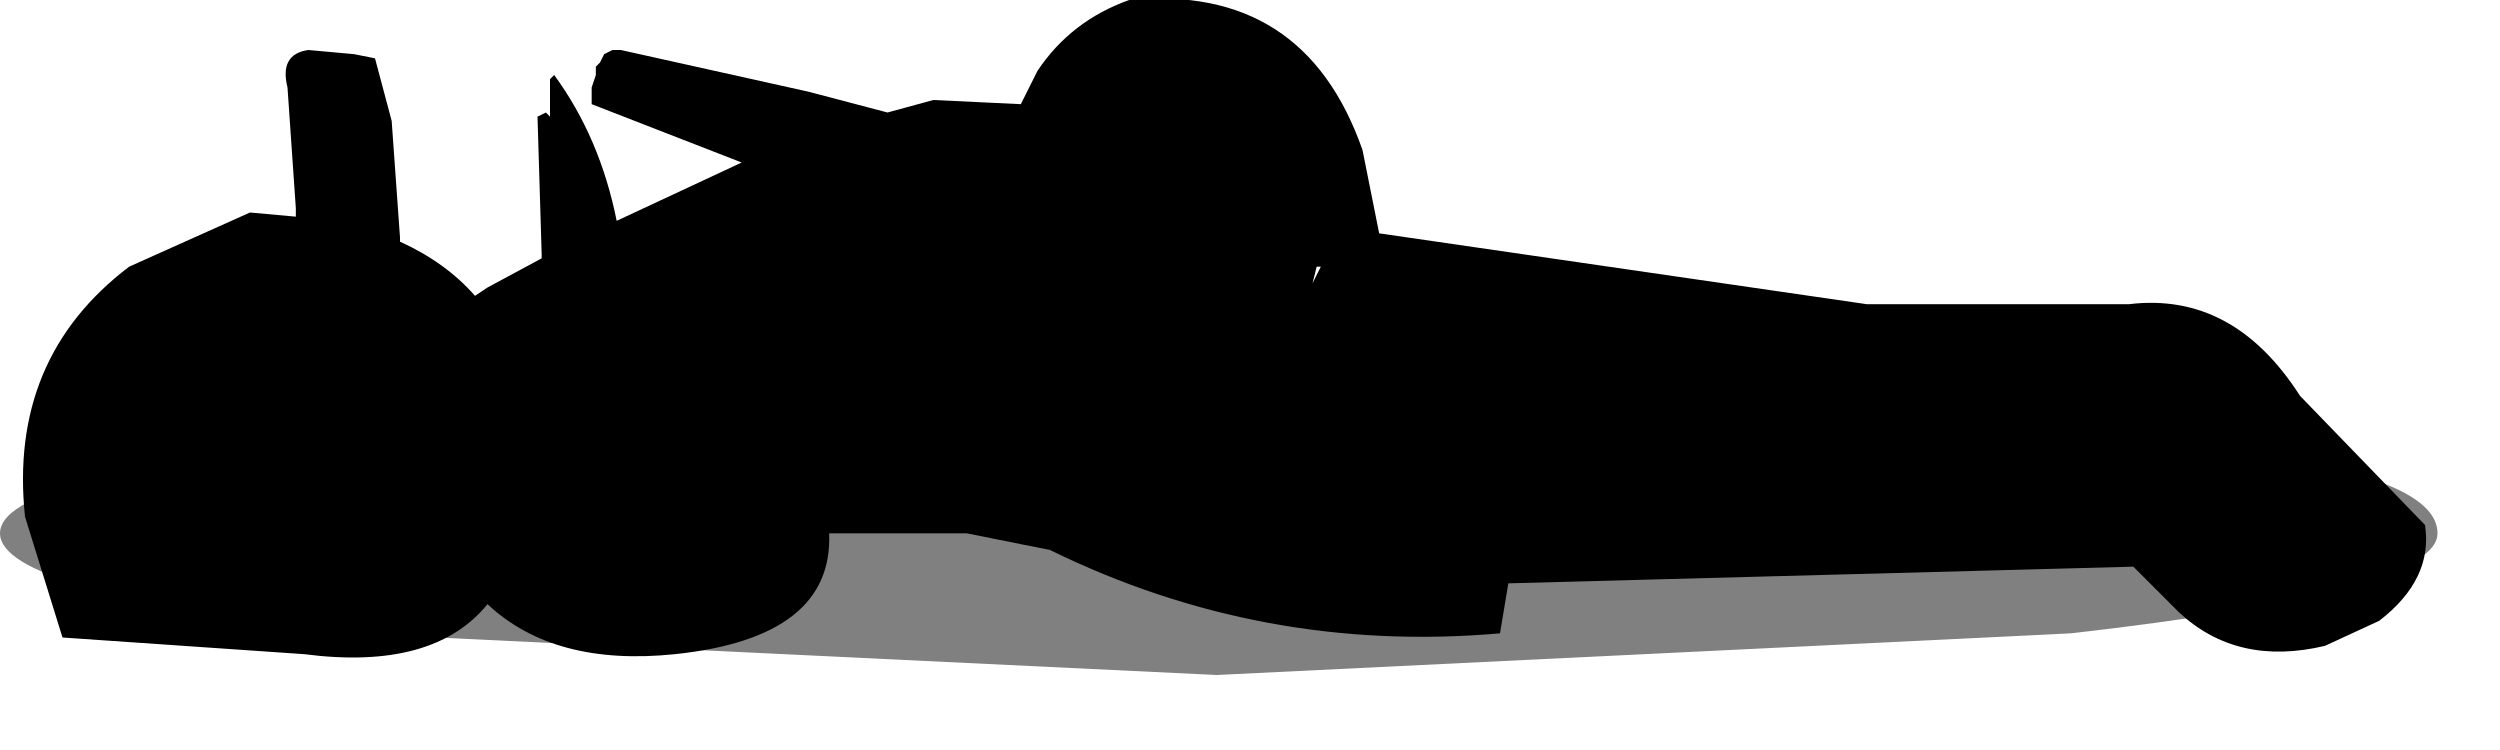 <?xml version="1.0" encoding="utf-8"?>
<svg version="1.1" id="Layer_1"
xmlns="http://www.w3.org/2000/svg"
xmlns:xlink="http://www.w3.org/1999/xlink"
width="30px" height="9px"
xml:space="preserve">
<g id="629" transform="matrix(1, 0, 0, 1, 48.35, -17.55)">
<path style="fill:#000000;fill-opacity:0.498" d="M-23.5,25.15L-33.75 25.65L-44.15 25.15Q-48.35 24.65 -48.35 23.95Q-48.35 23.55 -47 23.25L-44.15 22.75L-39.6 22.4Q-36.9 22.25 -31.75 22.4L-25.45 22.6L-21.7 22.95Q-19.1 23.25 -19.1 23.95Q-19.1 24.65 -23.5 25.15" />
<path style="fill:#000000;fill-opacity:1" d="M-36.1,18.8L-35.9 18.4Q-35.5 17.8 -34.8 17.55Q-32.7 17.35 -32 19.35L-31.8 20.35L-25.95 21.2L-22.8 21.2Q-21.55 21.05 -20.75 22.3L-19.25 23.85Q-19.15 24.5 -19.8 25L-20.45 25.3Q-21.5 25.55 -22.2 24.9L-22.7 24.4L-22.75 24.35L-30.25 24.55L-30.35 25.15Q-33.2 25.4 -35.75 24.15L-36.75 23.95L-38.4 23.95Q-38.35 25.2 -40.25 25.4Q-41.7 25.55 -42.5 24.8Q-43.15 25.6 -44.7 25.4L-47.6 25.2L-48.05 23.75Q-48.25 21.85 -46.8 20.75L-45.35 20.1L-44.8 20.15L-44.8 20.05L-44.9 18.6Q-45 18.2 -44.65 18.15L-44.1 18.2L-43.85 18.25L-43.65 19L-43.55 20.4L-43.55 20.45Q-43 20.7 -42.65 21.1L-42.5 21L-41.85 20.65L-41.85 20.6L-41.9 18.95L-41.8 18.9L-41.75 18.95L-41.75 18.5L-41.7 18.45Q-41.15 19.2 -40.95 20.2L-39.45 19.5L-41.25 18.8L-41.25 18.6L-41.2 18.45L-41.2 18.35L-41.15 18.3L-41.1 18.2L-41 18.15L-40.9 18.15L-38.65 18.65L-37.7 18.9L-37.15 18.75L-36.1 18.8M-32.5,20.75L-32.55 20.75L-32.6 20.95L-32.5 20.75" />
</g>
</svg>
